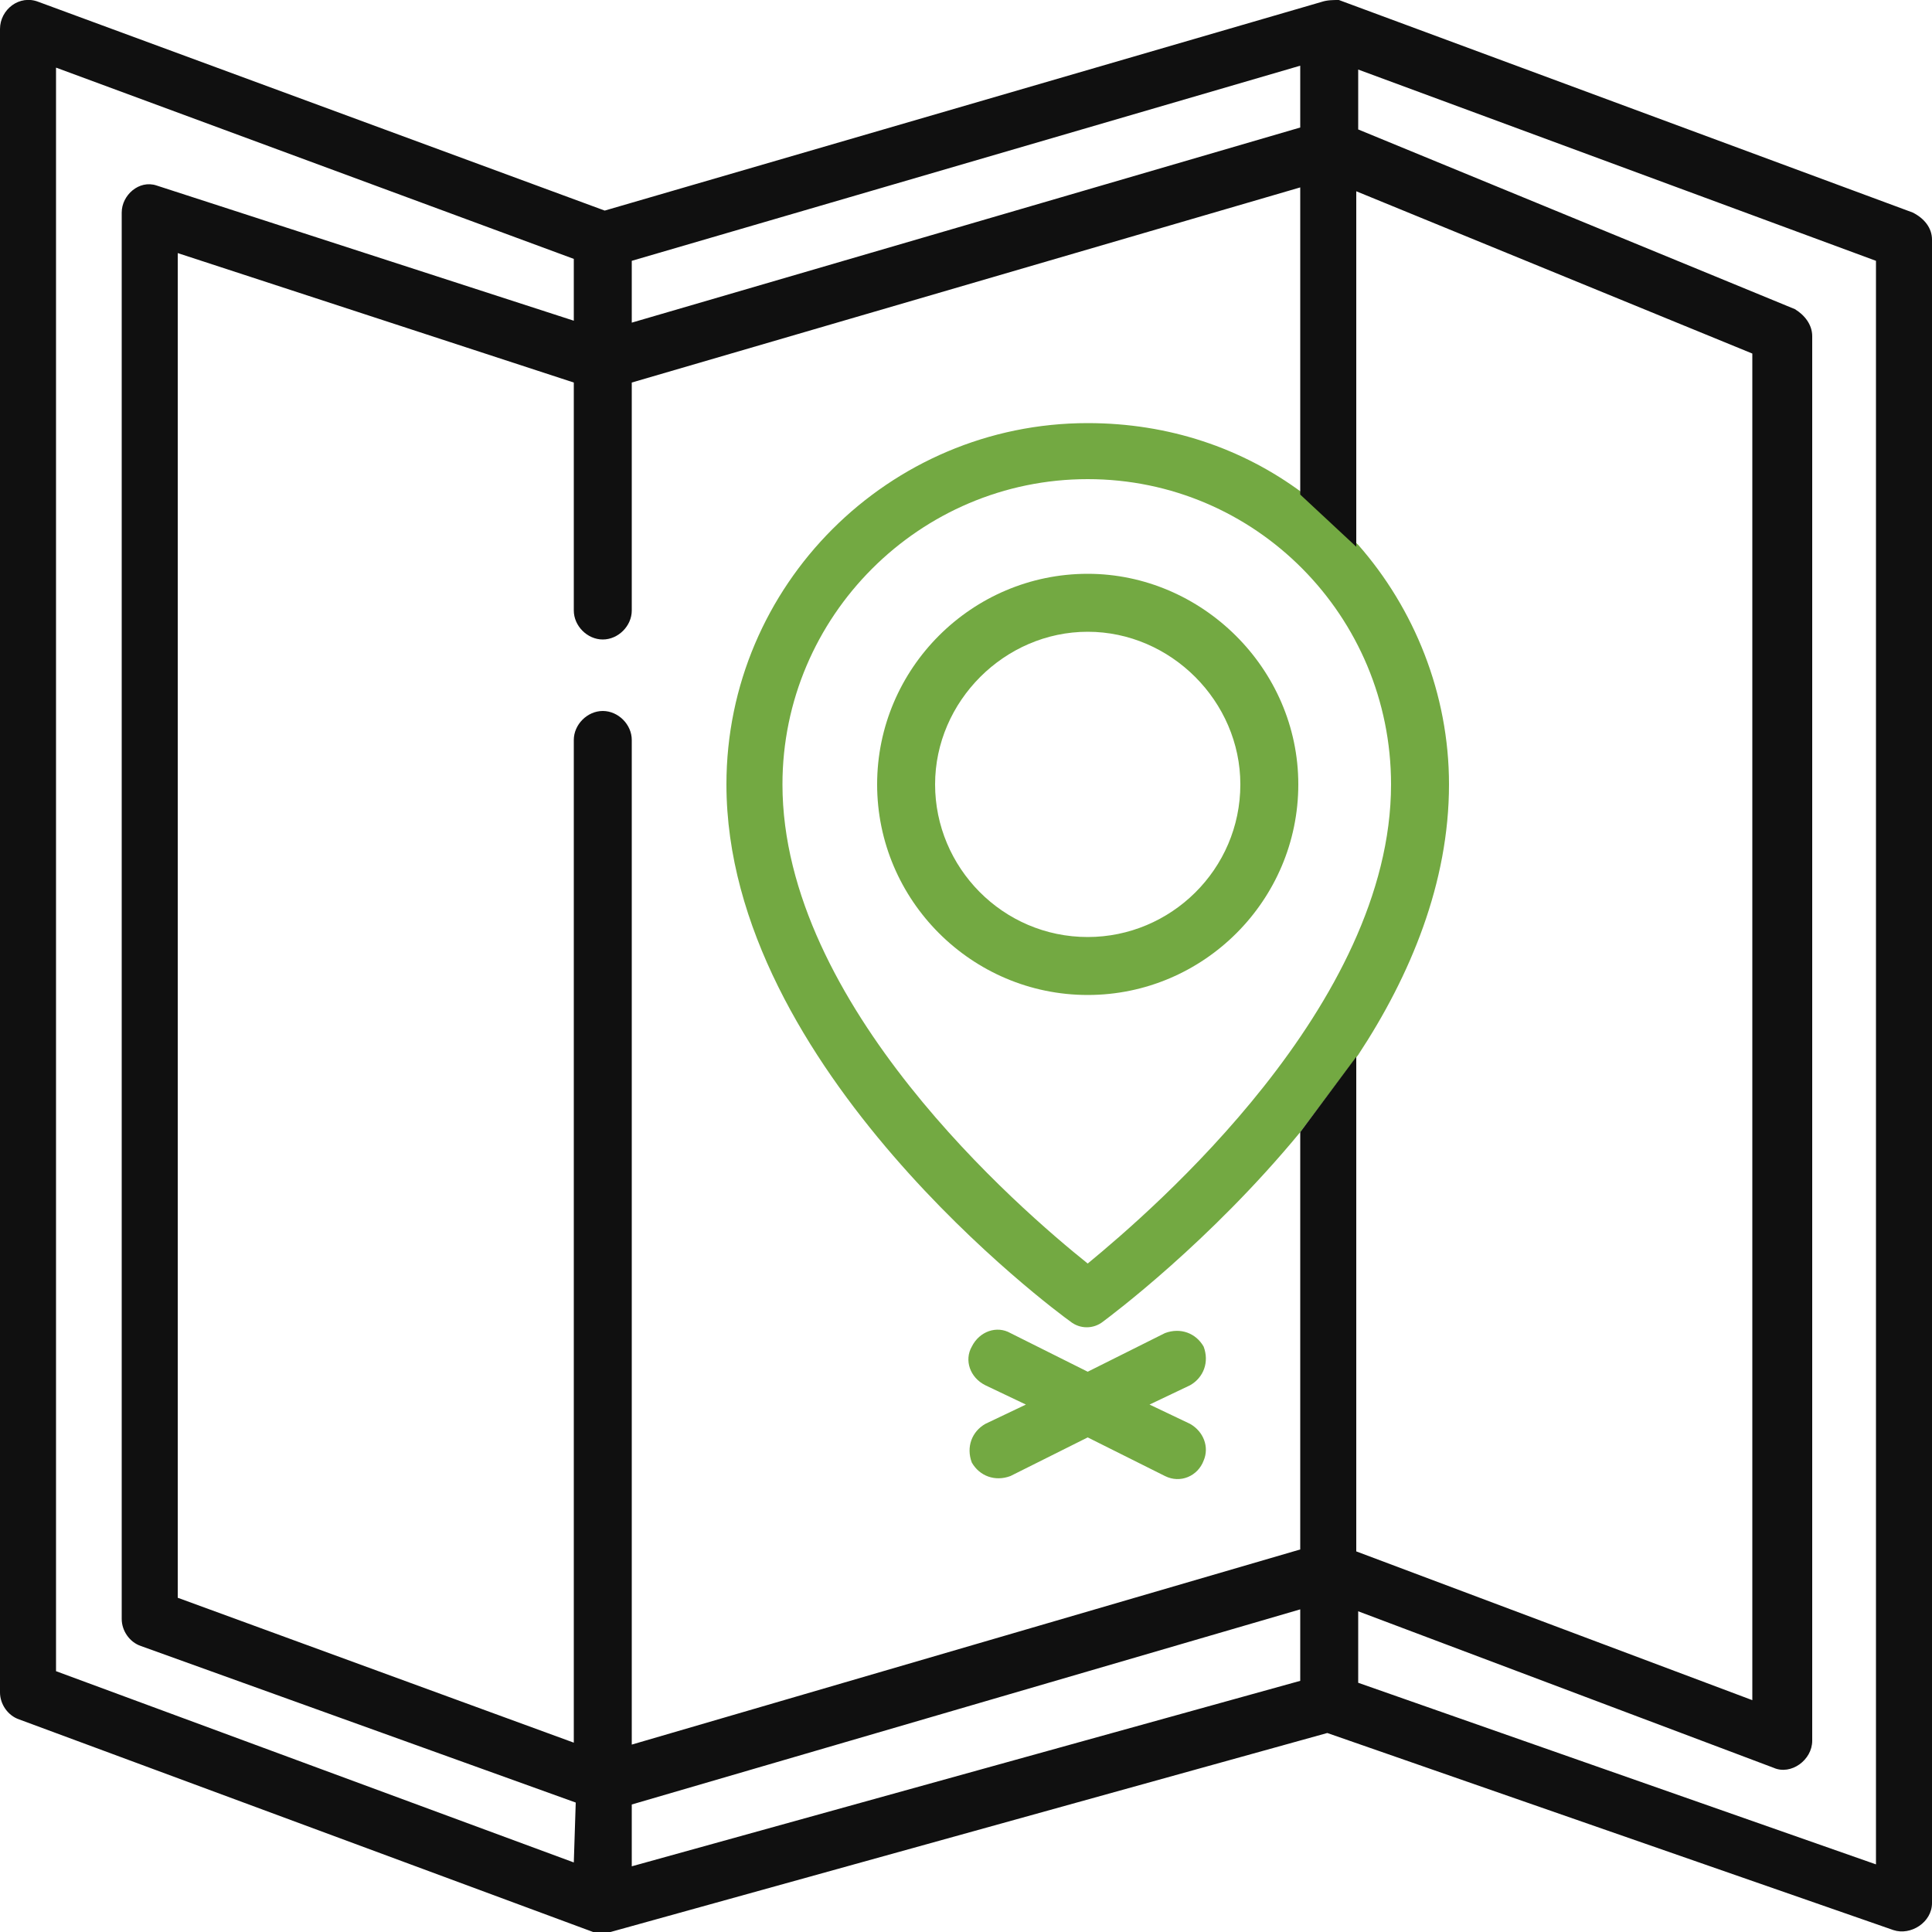 <?xml version="1.0" encoding="utf-8"?>
<!-- Generator: Adobe Illustrator 24.0.1, SVG Export Plug-In . SVG Version: 6.00 Build 0)  -->
<svg version="1.1" id="Capa_1" xmlns="http://www.w3.org/2000/svg" xmlns:xlink="http://www.w3.org/1999/xlink" x="0px" y="0px"
	 viewBox="0 0 100 100" style="enable-background:new 0 0 100 100;" xml:space="preserve">

<path fill="#73A942" d="M70.3,54.6c2.7-4.1,4.7-8.9,4.7-14c0-4.7-1.8-9.1-4.7-12.4l-2.9-2.7c-3.1-2.3-6.9-3.6-11.1-3.6
	c-10.3,0-18.7,8.4-18.7,18.7c0,14.7,17.1,27.3,17.8,27.8c0.5,0.4,1.2,0.4,1.7,0c0.4-0.3,5.5-4.1,10.2-9.8L70.3,54.6
	C70.3,54.7,70.3,54.6,70.3,54.6z M56.3,65.4C52.8,62.6,40.5,52,40.5,40.6c0-8.7,7.1-15.8,15.8-15.8S72,31.9,72,40.6
	C72,52,59.7,62.6,56.3,65.4z"/>
<path fill="#101010" d="M99,11l-29.7-11C69,0,68.7,0,68.4,0.1L31.3,10.9L2,0.1C1-0.3,0,0.5,0,1.5v86.1c0,0.6,0.4,1.2,1,1.4l29.7,11
	c0.3,0.1,0.6,0.1,0.9,0l37.1-10.3L98,99.9c0.9,0.3,2-0.4,2-1.4V12.4C100,11.8,99.6,11.3,99,11z M32.7,13.5L67.3,3.4v3.2L32.7,16.7
	V13.5z M29.7,96.4L2.9,86.5v-83l26.8,9.9v3.2l-21.6-7C7.2,9.3,6.3,10.1,6.3,11v72.8c0,0.6,0.4,1.2,1,1.4l22.5,8.1L29.7,96.4
	L29.7,96.4z M67.3,87l-34.6,9.6v-3.2l34.6-10.1V87z M67.3,58.6v21.6L32.7,90.3v-52c0-0.8-0.7-1.5-1.5-1.5c-0.8,0-1.5,0.7-1.5,1.5
	v51.9L9.2,82.7V13.1l20.5,6.7v11.8c0,0.8,0.7,1.5,1.5,1.5c0.8,0,1.5-0.7,1.5-1.5V19.8L67.3,9.7v15.9l2.9,2.7V9.9l20.5,8.4V88
	l-20.5-7.7V54.7L67.3,58.6z M97.1,96.5l-26.8-9.4v-3.7l21.5,8.1c0.9,0.4,2-0.4,2-1.4V17.4c0-0.6-0.4-1.1-0.9-1.4L70.3,6.7V3.6
	l26.8,9.9V96.5z"/>
<g>
	<g>
		<path fill="#73A942" d="M56.3,29.7c-6,0-10.9,4.9-10.9,10.9s4.9,10.9,10.9,10.9s10.9-4.9,10.9-10.9S62.2,29.7,56.3,29.7z M56.3,48.5
			c-4.4,0-7.9-3.6-7.9-7.9s3.6-7.9,7.9-7.9s7.9,3.6,7.9,7.9C64.2,45,60.6,48.5,56.3,48.5z"/>
	</g>
</g>
<g>
	<g>
		<path fill="#73A942" d="M61.6,73.7l-2.1-1l2.1-1c0.7-0.4,1-1.2,0.7-2c-0.4-0.7-1.2-1-2-0.7l-4,2l-4-2c-0.7-0.4-1.6-0.1-2,0.7
			c-0.4,0.7-0.1,1.6,0.7,2l2.1,1l-2.1,1c-0.7,0.4-1,1.2-0.7,2c0.4,0.7,1.2,1,2,0.7l4-2l4,2c0.8,0.4,1.7,0,2-0.8
			C62.6,74.9,62.3,74.1,61.6,73.7z"/>
	</g>
</g>
</svg>

